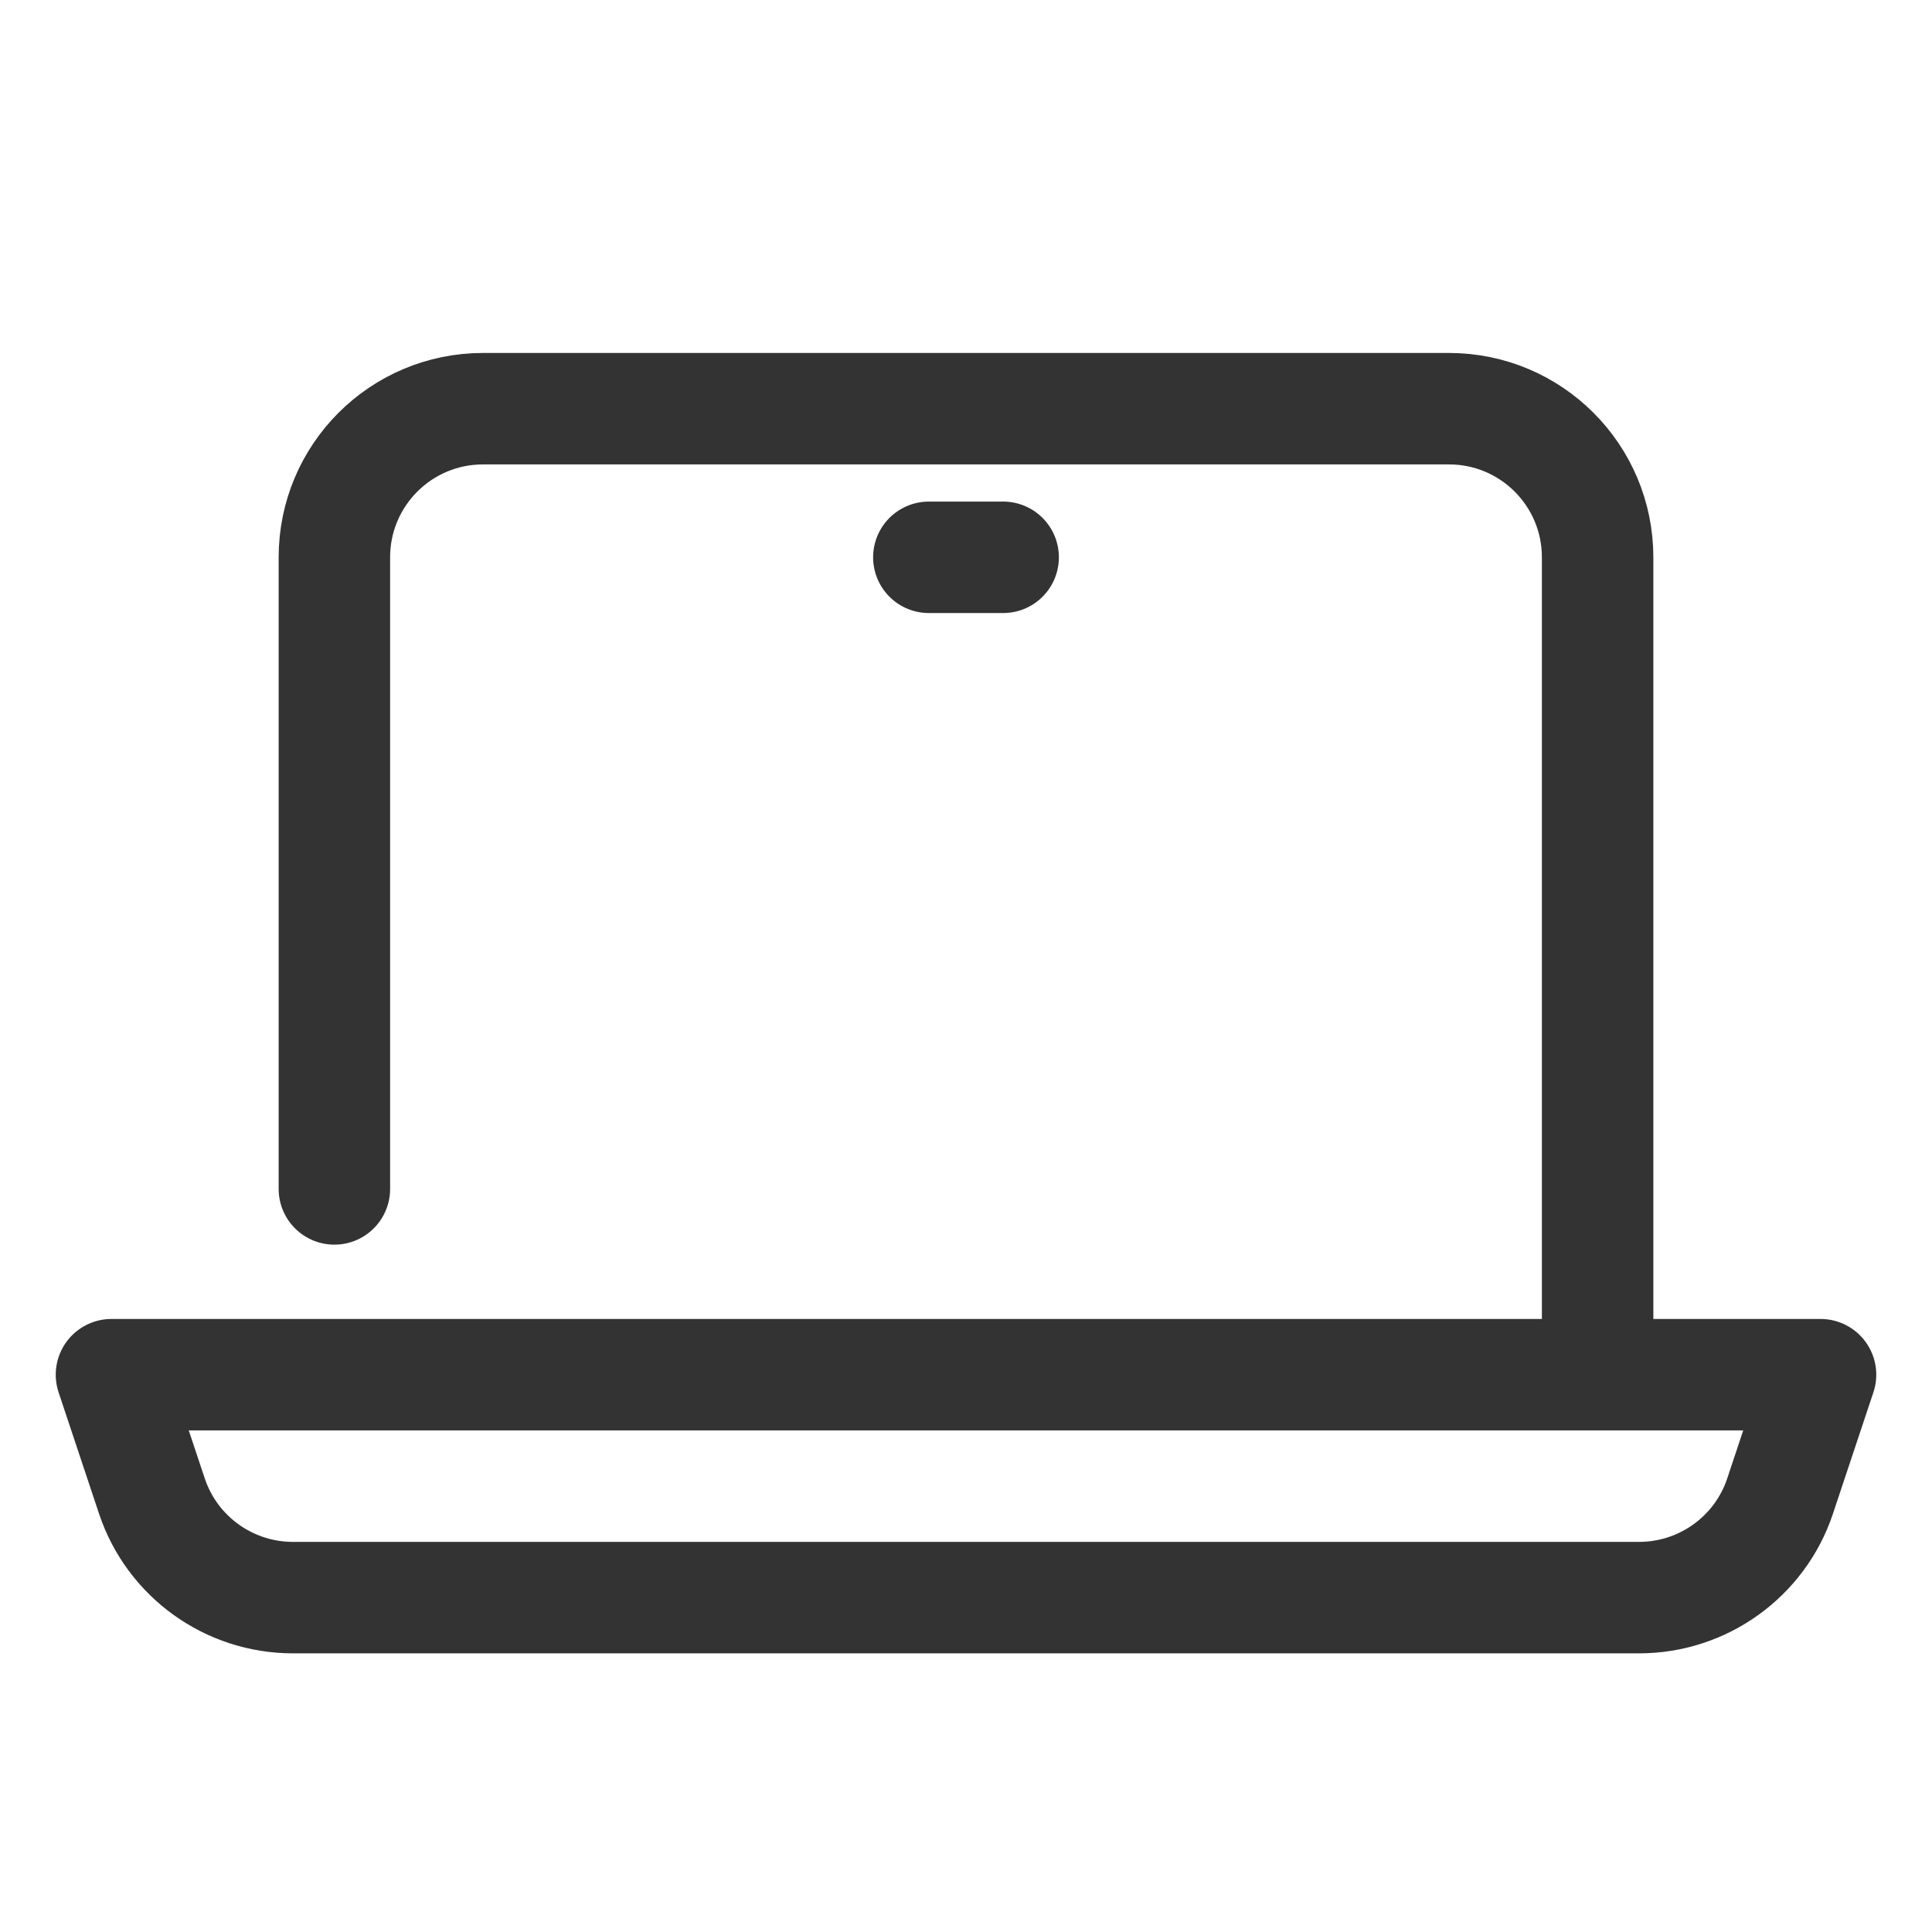 <svg width="26" height="26" viewBox="0 0 26 26" fill="none" xmlns="http://www.w3.org/2000/svg">
<path d="M3.942 21.5H22.058C22.919 21.5 23.684 20.949 23.956 20.133L24 20L24.5 18.5H1.5L2.044 20.133C2.316 20.949 3.081 21.5 3.942 21.5Z" stroke="#333333" stroke-width="1.5" stroke-linecap="round" stroke-linejoin="round"/>
<path d="M21.5 18V7.5C21.5 6.395 20.605 5.5 19.5 5.5H13H6.5C5.395 5.5 4.5 6.395 4.5 7.5V16" stroke="#333333" stroke-width="1.5" stroke-linecap="round" stroke-linejoin="round"/>
<path d="M12.5 7.5H13.5" stroke="#333333" stroke-width="1.5" stroke-linecap="round" stroke-linejoin="round"/>
</svg>
